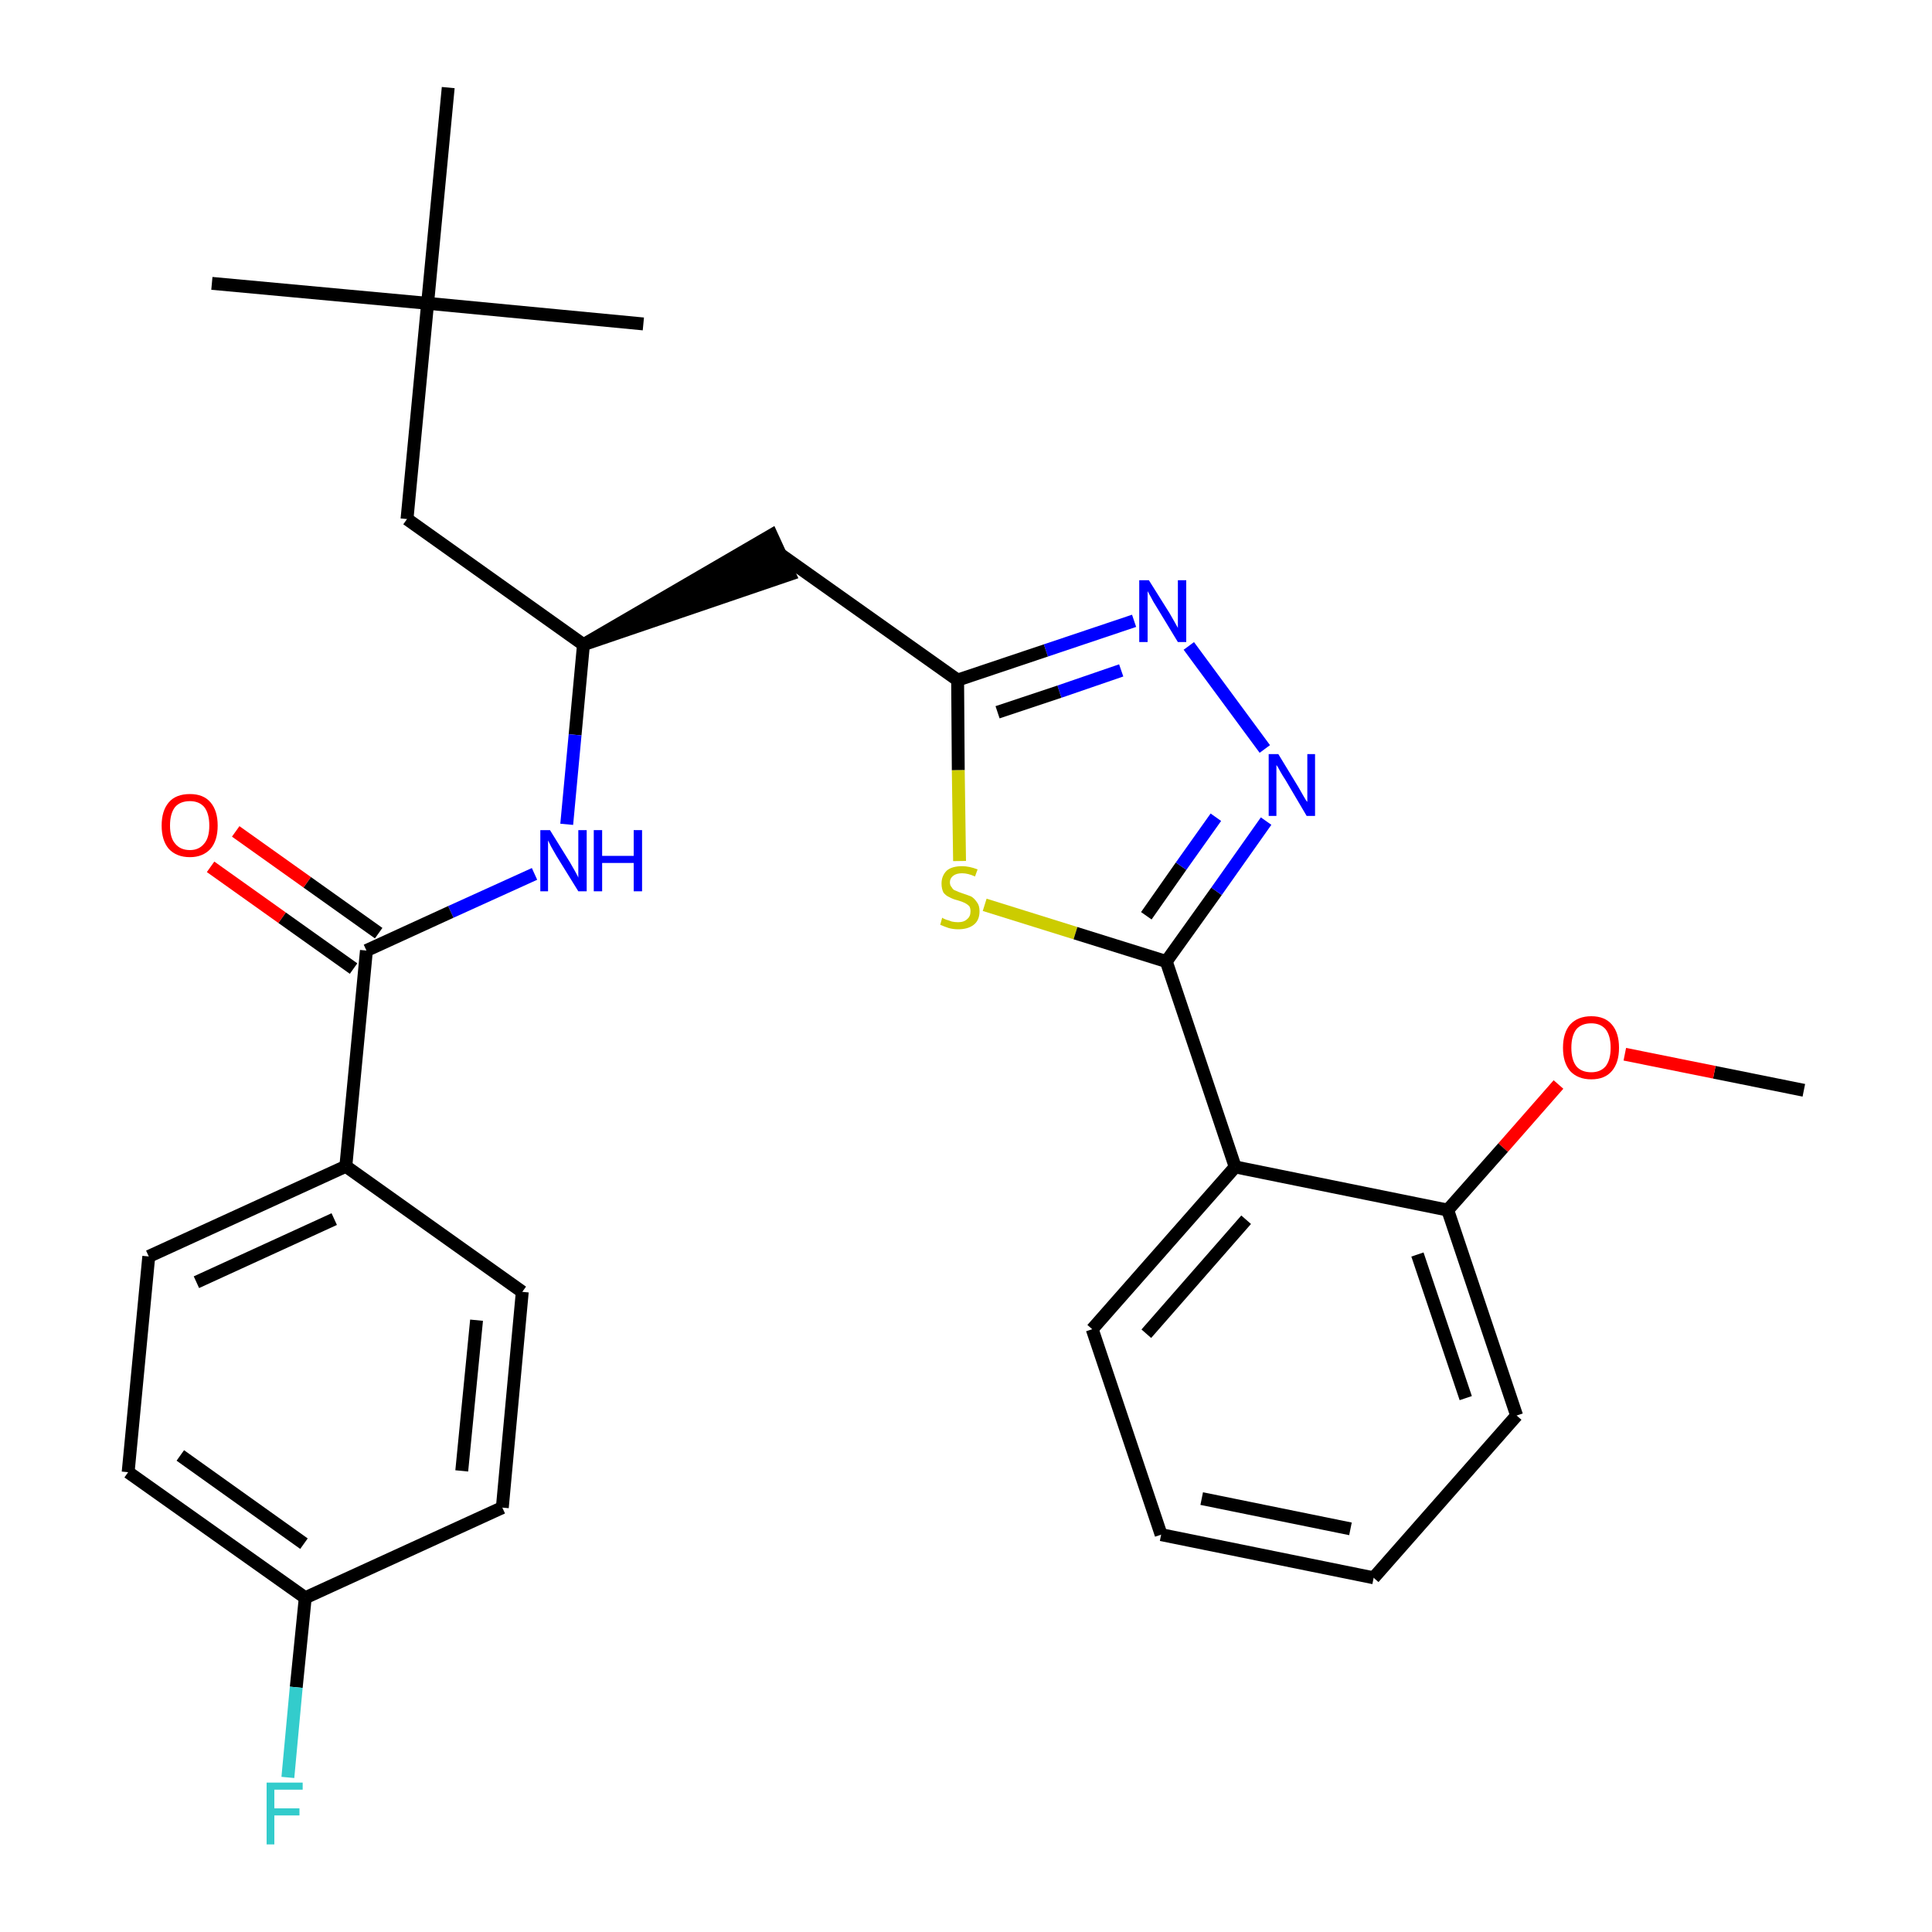 <?xml version='1.0' encoding='iso-8859-1'?>
<svg version='1.1' baseProfile='full'
              xmlns='http://www.w3.org/2000/svg'
                      xmlns:rdkit='http://www.rdkit.org/xml'
                      xmlns:xlink='http://www.w3.org/1999/xlink'
                  xml:space='preserve'
width='300px' height='300px' viewBox='0 0 300 300'>
<!-- END OF HEADER -->
<path class='bond-0 atom-0 atom-1' d='M 280.1,169.3 L 266.2,166.5' style='fill:none;fill-rule:evenodd;stroke:#000000;stroke-width:2.0px;stroke-linecap:butt;stroke-linejoin:miter;stroke-opacity:1' />
<path class='bond-0 atom-0 atom-1' d='M 266.2,166.5 L 252.3,163.7' style='fill:none;fill-rule:evenodd;stroke:#FF0000;stroke-width:2.0px;stroke-linecap:butt;stroke-linejoin:miter;stroke-opacity:1' />
<path class='bond-1 atom-1 atom-2' d='M 242.0,168.4 L 233.4,178.2' style='fill:none;fill-rule:evenodd;stroke:#FF0000;stroke-width:2.0px;stroke-linecap:butt;stroke-linejoin:miter;stroke-opacity:1' />
<path class='bond-1 atom-1 atom-2' d='M 233.4,178.2 L 224.8,187.9' style='fill:none;fill-rule:evenodd;stroke:#000000;stroke-width:2.0px;stroke-linecap:butt;stroke-linejoin:miter;stroke-opacity:1' />
<path class='bond-2 atom-2 atom-3' d='M 224.8,187.9 L 235.5,219.8' style='fill:none;fill-rule:evenodd;stroke:#000000;stroke-width:2.0px;stroke-linecap:butt;stroke-linejoin:miter;stroke-opacity:1' />
<path class='bond-2 atom-2 atom-3' d='M 220.1,194.8 L 227.6,217.1' style='fill:none;fill-rule:evenodd;stroke:#000000;stroke-width:2.0px;stroke-linecap:butt;stroke-linejoin:miter;stroke-opacity:1' />
<path class='bond-29 atom-7 atom-2' d='M 191.8,181.2 L 224.8,187.9' style='fill:none;fill-rule:evenodd;stroke:#000000;stroke-width:2.0px;stroke-linecap:butt;stroke-linejoin:miter;stroke-opacity:1' />
<path class='bond-3 atom-3 atom-4' d='M 235.5,219.8 L 213.3,245.0' style='fill:none;fill-rule:evenodd;stroke:#000000;stroke-width:2.0px;stroke-linecap:butt;stroke-linejoin:miter;stroke-opacity:1' />
<path class='bond-4 atom-4 atom-5' d='M 213.3,245.0 L 180.3,238.3' style='fill:none;fill-rule:evenodd;stroke:#000000;stroke-width:2.0px;stroke-linecap:butt;stroke-linejoin:miter;stroke-opacity:1' />
<path class='bond-4 atom-4 atom-5' d='M 209.7,237.4 L 186.6,232.7' style='fill:none;fill-rule:evenodd;stroke:#000000;stroke-width:2.0px;stroke-linecap:butt;stroke-linejoin:miter;stroke-opacity:1' />
<path class='bond-5 atom-5 atom-6' d='M 180.3,238.3 L 169.6,206.4' style='fill:none;fill-rule:evenodd;stroke:#000000;stroke-width:2.0px;stroke-linecap:butt;stroke-linejoin:miter;stroke-opacity:1' />
<path class='bond-6 atom-6 atom-7' d='M 169.6,206.4 L 191.8,181.2' style='fill:none;fill-rule:evenodd;stroke:#000000;stroke-width:2.0px;stroke-linecap:butt;stroke-linejoin:miter;stroke-opacity:1' />
<path class='bond-6 atom-6 atom-7' d='M 178.0,207.1 L 193.5,189.4' style='fill:none;fill-rule:evenodd;stroke:#000000;stroke-width:2.0px;stroke-linecap:butt;stroke-linejoin:miter;stroke-opacity:1' />
<path class='bond-7 atom-7 atom-8' d='M 191.8,181.2 L 181.1,149.3' style='fill:none;fill-rule:evenodd;stroke:#000000;stroke-width:2.0px;stroke-linecap:butt;stroke-linejoin:miter;stroke-opacity:1' />
<path class='bond-8 atom-8 atom-9' d='M 181.1,149.3 L 188.9,138.4' style='fill:none;fill-rule:evenodd;stroke:#000000;stroke-width:2.0px;stroke-linecap:butt;stroke-linejoin:miter;stroke-opacity:1' />
<path class='bond-8 atom-8 atom-9' d='M 188.9,138.4 L 196.6,127.5' style='fill:none;fill-rule:evenodd;stroke:#0000FF;stroke-width:2.0px;stroke-linecap:butt;stroke-linejoin:miter;stroke-opacity:1' />
<path class='bond-8 atom-8 atom-9' d='M 178.0,142.2 L 183.4,134.5' style='fill:none;fill-rule:evenodd;stroke:#000000;stroke-width:2.0px;stroke-linecap:butt;stroke-linejoin:miter;stroke-opacity:1' />
<path class='bond-8 atom-8 atom-9' d='M 183.4,134.5 L 188.8,126.9' style='fill:none;fill-rule:evenodd;stroke:#0000FF;stroke-width:2.0px;stroke-linecap:butt;stroke-linejoin:miter;stroke-opacity:1' />
<path class='bond-30 atom-29 atom-8' d='M 152.9,140.5 L 167.0,144.9' style='fill:none;fill-rule:evenodd;stroke:#CCCC00;stroke-width:2.0px;stroke-linecap:butt;stroke-linejoin:miter;stroke-opacity:1' />
<path class='bond-30 atom-29 atom-8' d='M 167.0,144.9 L 181.1,149.3' style='fill:none;fill-rule:evenodd;stroke:#000000;stroke-width:2.0px;stroke-linecap:butt;stroke-linejoin:miter;stroke-opacity:1' />
<path class='bond-9 atom-9 atom-10' d='M 196.4,116.3 L 184.6,100.3' style='fill:none;fill-rule:evenodd;stroke:#0000FF;stroke-width:2.0px;stroke-linecap:butt;stroke-linejoin:miter;stroke-opacity:1' />
<path class='bond-10 atom-10 atom-11' d='M 176.1,96.4 L 162.4,101.0' style='fill:none;fill-rule:evenodd;stroke:#0000FF;stroke-width:2.0px;stroke-linecap:butt;stroke-linejoin:miter;stroke-opacity:1' />
<path class='bond-10 atom-10 atom-11' d='M 162.4,101.0 L 148.7,105.6' style='fill:none;fill-rule:evenodd;stroke:#000000;stroke-width:2.0px;stroke-linecap:butt;stroke-linejoin:miter;stroke-opacity:1' />
<path class='bond-10 atom-10 atom-11' d='M 174.1,104.1 L 164.5,107.4' style='fill:none;fill-rule:evenodd;stroke:#0000FF;stroke-width:2.0px;stroke-linecap:butt;stroke-linejoin:miter;stroke-opacity:1' />
<path class='bond-10 atom-10 atom-11' d='M 164.5,107.4 L 154.9,110.6' style='fill:none;fill-rule:evenodd;stroke:#000000;stroke-width:2.0px;stroke-linecap:butt;stroke-linejoin:miter;stroke-opacity:1' />
<path class='bond-11 atom-11 atom-12' d='M 148.7,105.6 L 121.2,86.1' style='fill:none;fill-rule:evenodd;stroke:#000000;stroke-width:2.0px;stroke-linecap:butt;stroke-linejoin:miter;stroke-opacity:1' />
<path class='bond-28 atom-11 atom-29' d='M 148.7,105.6 L 148.8,119.6' style='fill:none;fill-rule:evenodd;stroke:#000000;stroke-width:2.0px;stroke-linecap:butt;stroke-linejoin:miter;stroke-opacity:1' />
<path class='bond-28 atom-11 atom-29' d='M 148.8,119.6 L 149.0,133.7' style='fill:none;fill-rule:evenodd;stroke:#CCCC00;stroke-width:2.0px;stroke-linecap:butt;stroke-linejoin:miter;stroke-opacity:1' />
<path class='bond-12 atom-13 atom-12' d='M 90.6,100.1 L 122.6,89.2 L 119.8,83.1 Z' style='fill:#000000;fill-rule:evenodd;fill-opacity:1;stroke:#000000;stroke-width:2.0px;stroke-linecap:butt;stroke-linejoin:miter;stroke-opacity:1;' />
<path class='bond-13 atom-13 atom-14' d='M 90.6,100.1 L 63.2,80.6' style='fill:none;fill-rule:evenodd;stroke:#000000;stroke-width:2.0px;stroke-linecap:butt;stroke-linejoin:miter;stroke-opacity:1' />
<path class='bond-18 atom-13 atom-19' d='M 90.6,100.1 L 89.3,114.1' style='fill:none;fill-rule:evenodd;stroke:#000000;stroke-width:2.0px;stroke-linecap:butt;stroke-linejoin:miter;stroke-opacity:1' />
<path class='bond-18 atom-13 atom-19' d='M 89.3,114.1 L 88.0,128.0' style='fill:none;fill-rule:evenodd;stroke:#0000FF;stroke-width:2.0px;stroke-linecap:butt;stroke-linejoin:miter;stroke-opacity:1' />
<path class='bond-14 atom-14 atom-15' d='M 63.2,80.6 L 66.4,47.1' style='fill:none;fill-rule:evenodd;stroke:#000000;stroke-width:2.0px;stroke-linecap:butt;stroke-linejoin:miter;stroke-opacity:1' />
<path class='bond-15 atom-15 atom-16' d='M 66.4,47.1 L 32.9,44.0' style='fill:none;fill-rule:evenodd;stroke:#000000;stroke-width:2.0px;stroke-linecap:butt;stroke-linejoin:miter;stroke-opacity:1' />
<path class='bond-16 atom-15 atom-17' d='M 66.4,47.1 L 99.9,50.3' style='fill:none;fill-rule:evenodd;stroke:#000000;stroke-width:2.0px;stroke-linecap:butt;stroke-linejoin:miter;stroke-opacity:1' />
<path class='bond-17 atom-15 atom-18' d='M 66.4,47.1 L 69.6,13.6' style='fill:none;fill-rule:evenodd;stroke:#000000;stroke-width:2.0px;stroke-linecap:butt;stroke-linejoin:miter;stroke-opacity:1' />
<path class='bond-19 atom-19 atom-20' d='M 83.0,135.7 L 70.0,141.6' style='fill:none;fill-rule:evenodd;stroke:#0000FF;stroke-width:2.0px;stroke-linecap:butt;stroke-linejoin:miter;stroke-opacity:1' />
<path class='bond-19 atom-19 atom-20' d='M 70.0,141.6 L 56.9,147.6' style='fill:none;fill-rule:evenodd;stroke:#000000;stroke-width:2.0px;stroke-linecap:butt;stroke-linejoin:miter;stroke-opacity:1' />
<path class='bond-20 atom-20 atom-21' d='M 58.8,144.9 L 47.7,137.0' style='fill:none;fill-rule:evenodd;stroke:#000000;stroke-width:2.0px;stroke-linecap:butt;stroke-linejoin:miter;stroke-opacity:1' />
<path class='bond-20 atom-20 atom-21' d='M 47.7,137.0 L 36.6,129.1' style='fill:none;fill-rule:evenodd;stroke:#FF0000;stroke-width:2.0px;stroke-linecap:butt;stroke-linejoin:miter;stroke-opacity:1' />
<path class='bond-20 atom-20 atom-21' d='M 54.9,150.4 L 43.8,142.5' style='fill:none;fill-rule:evenodd;stroke:#000000;stroke-width:2.0px;stroke-linecap:butt;stroke-linejoin:miter;stroke-opacity:1' />
<path class='bond-20 atom-20 atom-21' d='M 43.8,142.5 L 32.7,134.6' style='fill:none;fill-rule:evenodd;stroke:#FF0000;stroke-width:2.0px;stroke-linecap:butt;stroke-linejoin:miter;stroke-opacity:1' />
<path class='bond-21 atom-20 atom-22' d='M 56.9,147.6 L 53.7,181.1' style='fill:none;fill-rule:evenodd;stroke:#000000;stroke-width:2.0px;stroke-linecap:butt;stroke-linejoin:miter;stroke-opacity:1' />
<path class='bond-22 atom-22 atom-23' d='M 53.7,181.1 L 23.1,195.1' style='fill:none;fill-rule:evenodd;stroke:#000000;stroke-width:2.0px;stroke-linecap:butt;stroke-linejoin:miter;stroke-opacity:1' />
<path class='bond-22 atom-22 atom-23' d='M 51.9,189.3 L 30.5,199.1' style='fill:none;fill-rule:evenodd;stroke:#000000;stroke-width:2.0px;stroke-linecap:butt;stroke-linejoin:miter;stroke-opacity:1' />
<path class='bond-31 atom-28 atom-22' d='M 81.1,200.6 L 53.7,181.1' style='fill:none;fill-rule:evenodd;stroke:#000000;stroke-width:2.0px;stroke-linecap:butt;stroke-linejoin:miter;stroke-opacity:1' />
<path class='bond-23 atom-23 atom-24' d='M 23.1,195.1 L 19.9,228.6' style='fill:none;fill-rule:evenodd;stroke:#000000;stroke-width:2.0px;stroke-linecap:butt;stroke-linejoin:miter;stroke-opacity:1' />
<path class='bond-24 atom-24 atom-25' d='M 19.9,228.6 L 47.4,248.1' style='fill:none;fill-rule:evenodd;stroke:#000000;stroke-width:2.0px;stroke-linecap:butt;stroke-linejoin:miter;stroke-opacity:1' />
<path class='bond-24 atom-24 atom-25' d='M 28.0,226.0 L 47.2,239.7' style='fill:none;fill-rule:evenodd;stroke:#000000;stroke-width:2.0px;stroke-linecap:butt;stroke-linejoin:miter;stroke-opacity:1' />
<path class='bond-25 atom-25 atom-26' d='M 47.4,248.1 L 46.0,262.0' style='fill:none;fill-rule:evenodd;stroke:#000000;stroke-width:2.0px;stroke-linecap:butt;stroke-linejoin:miter;stroke-opacity:1' />
<path class='bond-25 atom-25 atom-26' d='M 46.0,262.0 L 44.7,276.0' style='fill:none;fill-rule:evenodd;stroke:#33CCCC;stroke-width:2.0px;stroke-linecap:butt;stroke-linejoin:miter;stroke-opacity:1' />
<path class='bond-26 atom-25 atom-27' d='M 47.4,248.1 L 78.0,234.1' style='fill:none;fill-rule:evenodd;stroke:#000000;stroke-width:2.0px;stroke-linecap:butt;stroke-linejoin:miter;stroke-opacity:1' />
<path class='bond-27 atom-27 atom-28' d='M 78.0,234.1 L 81.1,200.6' style='fill:none;fill-rule:evenodd;stroke:#000000;stroke-width:2.0px;stroke-linecap:butt;stroke-linejoin:miter;stroke-opacity:1' />
<path class='bond-27 atom-27 atom-28' d='M 71.7,228.4 L 74.0,205.0' style='fill:none;fill-rule:evenodd;stroke:#000000;stroke-width:2.0px;stroke-linecap:butt;stroke-linejoin:miter;stroke-opacity:1' />
<path  class='atom-1' d='M 242.7 162.7
Q 242.7 160.4, 243.8 159.1
Q 245.0 157.8, 247.1 157.8
Q 249.2 157.8, 250.3 159.1
Q 251.4 160.4, 251.4 162.7
Q 251.4 165.0, 250.3 166.3
Q 249.2 167.6, 247.1 167.6
Q 245.0 167.6, 243.8 166.3
Q 242.7 165.0, 242.7 162.7
M 247.1 166.5
Q 248.5 166.5, 249.3 165.6
Q 250.1 164.6, 250.1 162.7
Q 250.1 160.8, 249.3 159.8
Q 248.5 158.9, 247.1 158.9
Q 245.6 158.9, 244.8 159.8
Q 244.0 160.8, 244.0 162.7
Q 244.0 164.6, 244.8 165.6
Q 245.6 166.5, 247.1 166.5
' fill='#FF0000'/>
<path  class='atom-9' d='M 198.5 117.1
L 201.6 122.2
Q 201.9 122.7, 202.4 123.6
Q 202.9 124.5, 203.0 124.5
L 203.0 117.1
L 204.2 117.1
L 204.2 126.7
L 202.9 126.7
L 199.6 121.1
Q 199.2 120.5, 198.8 119.8
Q 198.4 119.0, 198.2 118.8
L 198.2 126.7
L 197.0 126.7
L 197.0 117.1
L 198.5 117.1
' fill='#0000FF'/>
<path  class='atom-10' d='M 178.4 90.1
L 181.6 95.2
Q 181.9 95.7, 182.4 96.6
Q 182.9 97.5, 182.9 97.5
L 182.9 90.1
L 184.2 90.1
L 184.2 99.7
L 182.9 99.7
L 179.5 94.1
Q 179.1 93.5, 178.7 92.7
Q 178.3 92.0, 178.2 91.8
L 178.2 99.7
L 176.9 99.7
L 176.9 90.1
L 178.4 90.1
' fill='#0000FF'/>
<path  class='atom-19' d='M 85.4 128.9
L 88.5 133.9
Q 88.8 134.4, 89.3 135.3
Q 89.8 136.2, 89.8 136.3
L 89.8 128.9
L 91.1 128.9
L 91.1 138.4
L 89.8 138.4
L 86.4 132.9
Q 86.0 132.2, 85.6 131.5
Q 85.2 130.7, 85.1 130.5
L 85.1 138.4
L 83.9 138.4
L 83.9 128.9
L 85.4 128.9
' fill='#0000FF'/>
<path  class='atom-19' d='M 92.2 128.9
L 93.5 128.9
L 93.5 132.9
L 98.4 132.9
L 98.4 128.9
L 99.7 128.9
L 99.7 138.4
L 98.4 138.4
L 98.4 134.0
L 93.5 134.0
L 93.5 138.4
L 92.2 138.4
L 92.2 128.9
' fill='#0000FF'/>
<path  class='atom-21' d='M 25.1 128.2
Q 25.1 125.9, 26.2 124.6
Q 27.3 123.3, 29.5 123.3
Q 31.6 123.3, 32.7 124.6
Q 33.8 125.9, 33.8 128.2
Q 33.8 130.5, 32.7 131.8
Q 31.5 133.1, 29.5 133.1
Q 27.4 133.1, 26.2 131.8
Q 25.1 130.5, 25.1 128.2
M 29.5 132.0
Q 30.9 132.0, 31.7 131.0
Q 32.5 130.1, 32.5 128.2
Q 32.5 126.3, 31.7 125.3
Q 30.9 124.4, 29.5 124.4
Q 28.0 124.4, 27.2 125.3
Q 26.4 126.3, 26.4 128.2
Q 26.4 130.1, 27.2 131.0
Q 28.0 132.0, 29.5 132.0
' fill='#FF0000'/>
<path  class='atom-26' d='M 41.4 276.8
L 47.0 276.8
L 47.0 277.9
L 42.6 277.9
L 42.6 280.8
L 46.5 280.8
L 46.5 281.9
L 42.6 281.9
L 42.6 286.4
L 41.4 286.4
L 41.4 276.8
' fill='#33CCCC'/>
<path  class='atom-29' d='M 146.3 142.5
Q 146.4 142.6, 146.9 142.8
Q 147.3 142.9, 147.8 143.1
Q 148.3 143.2, 148.8 143.2
Q 149.7 143.2, 150.2 142.7
Q 150.7 142.3, 150.7 141.5
Q 150.7 141.0, 150.5 140.7
Q 150.2 140.4, 149.8 140.2
Q 149.4 140.0, 148.7 139.8
Q 147.9 139.6, 147.4 139.3
Q 146.9 139.1, 146.5 138.6
Q 146.2 138.0, 146.2 137.2
Q 146.2 136.0, 147.0 135.2
Q 147.8 134.5, 149.4 134.5
Q 150.5 134.5, 151.8 135.0
L 151.4 136.1
Q 150.3 135.6, 149.4 135.6
Q 148.5 135.6, 148.0 136.0
Q 147.5 136.4, 147.5 137.0
Q 147.5 137.5, 147.8 137.8
Q 148.0 138.2, 148.4 138.3
Q 148.8 138.5, 149.4 138.7
Q 150.3 139.0, 150.8 139.2
Q 151.3 139.5, 151.7 140.1
Q 152.1 140.6, 152.1 141.5
Q 152.1 142.9, 151.2 143.6
Q 150.3 144.3, 148.8 144.3
Q 148.0 144.3, 147.3 144.1
Q 146.7 143.9, 146.0 143.6
L 146.3 142.5
' fill='#CCCC00'/>
</svg>
